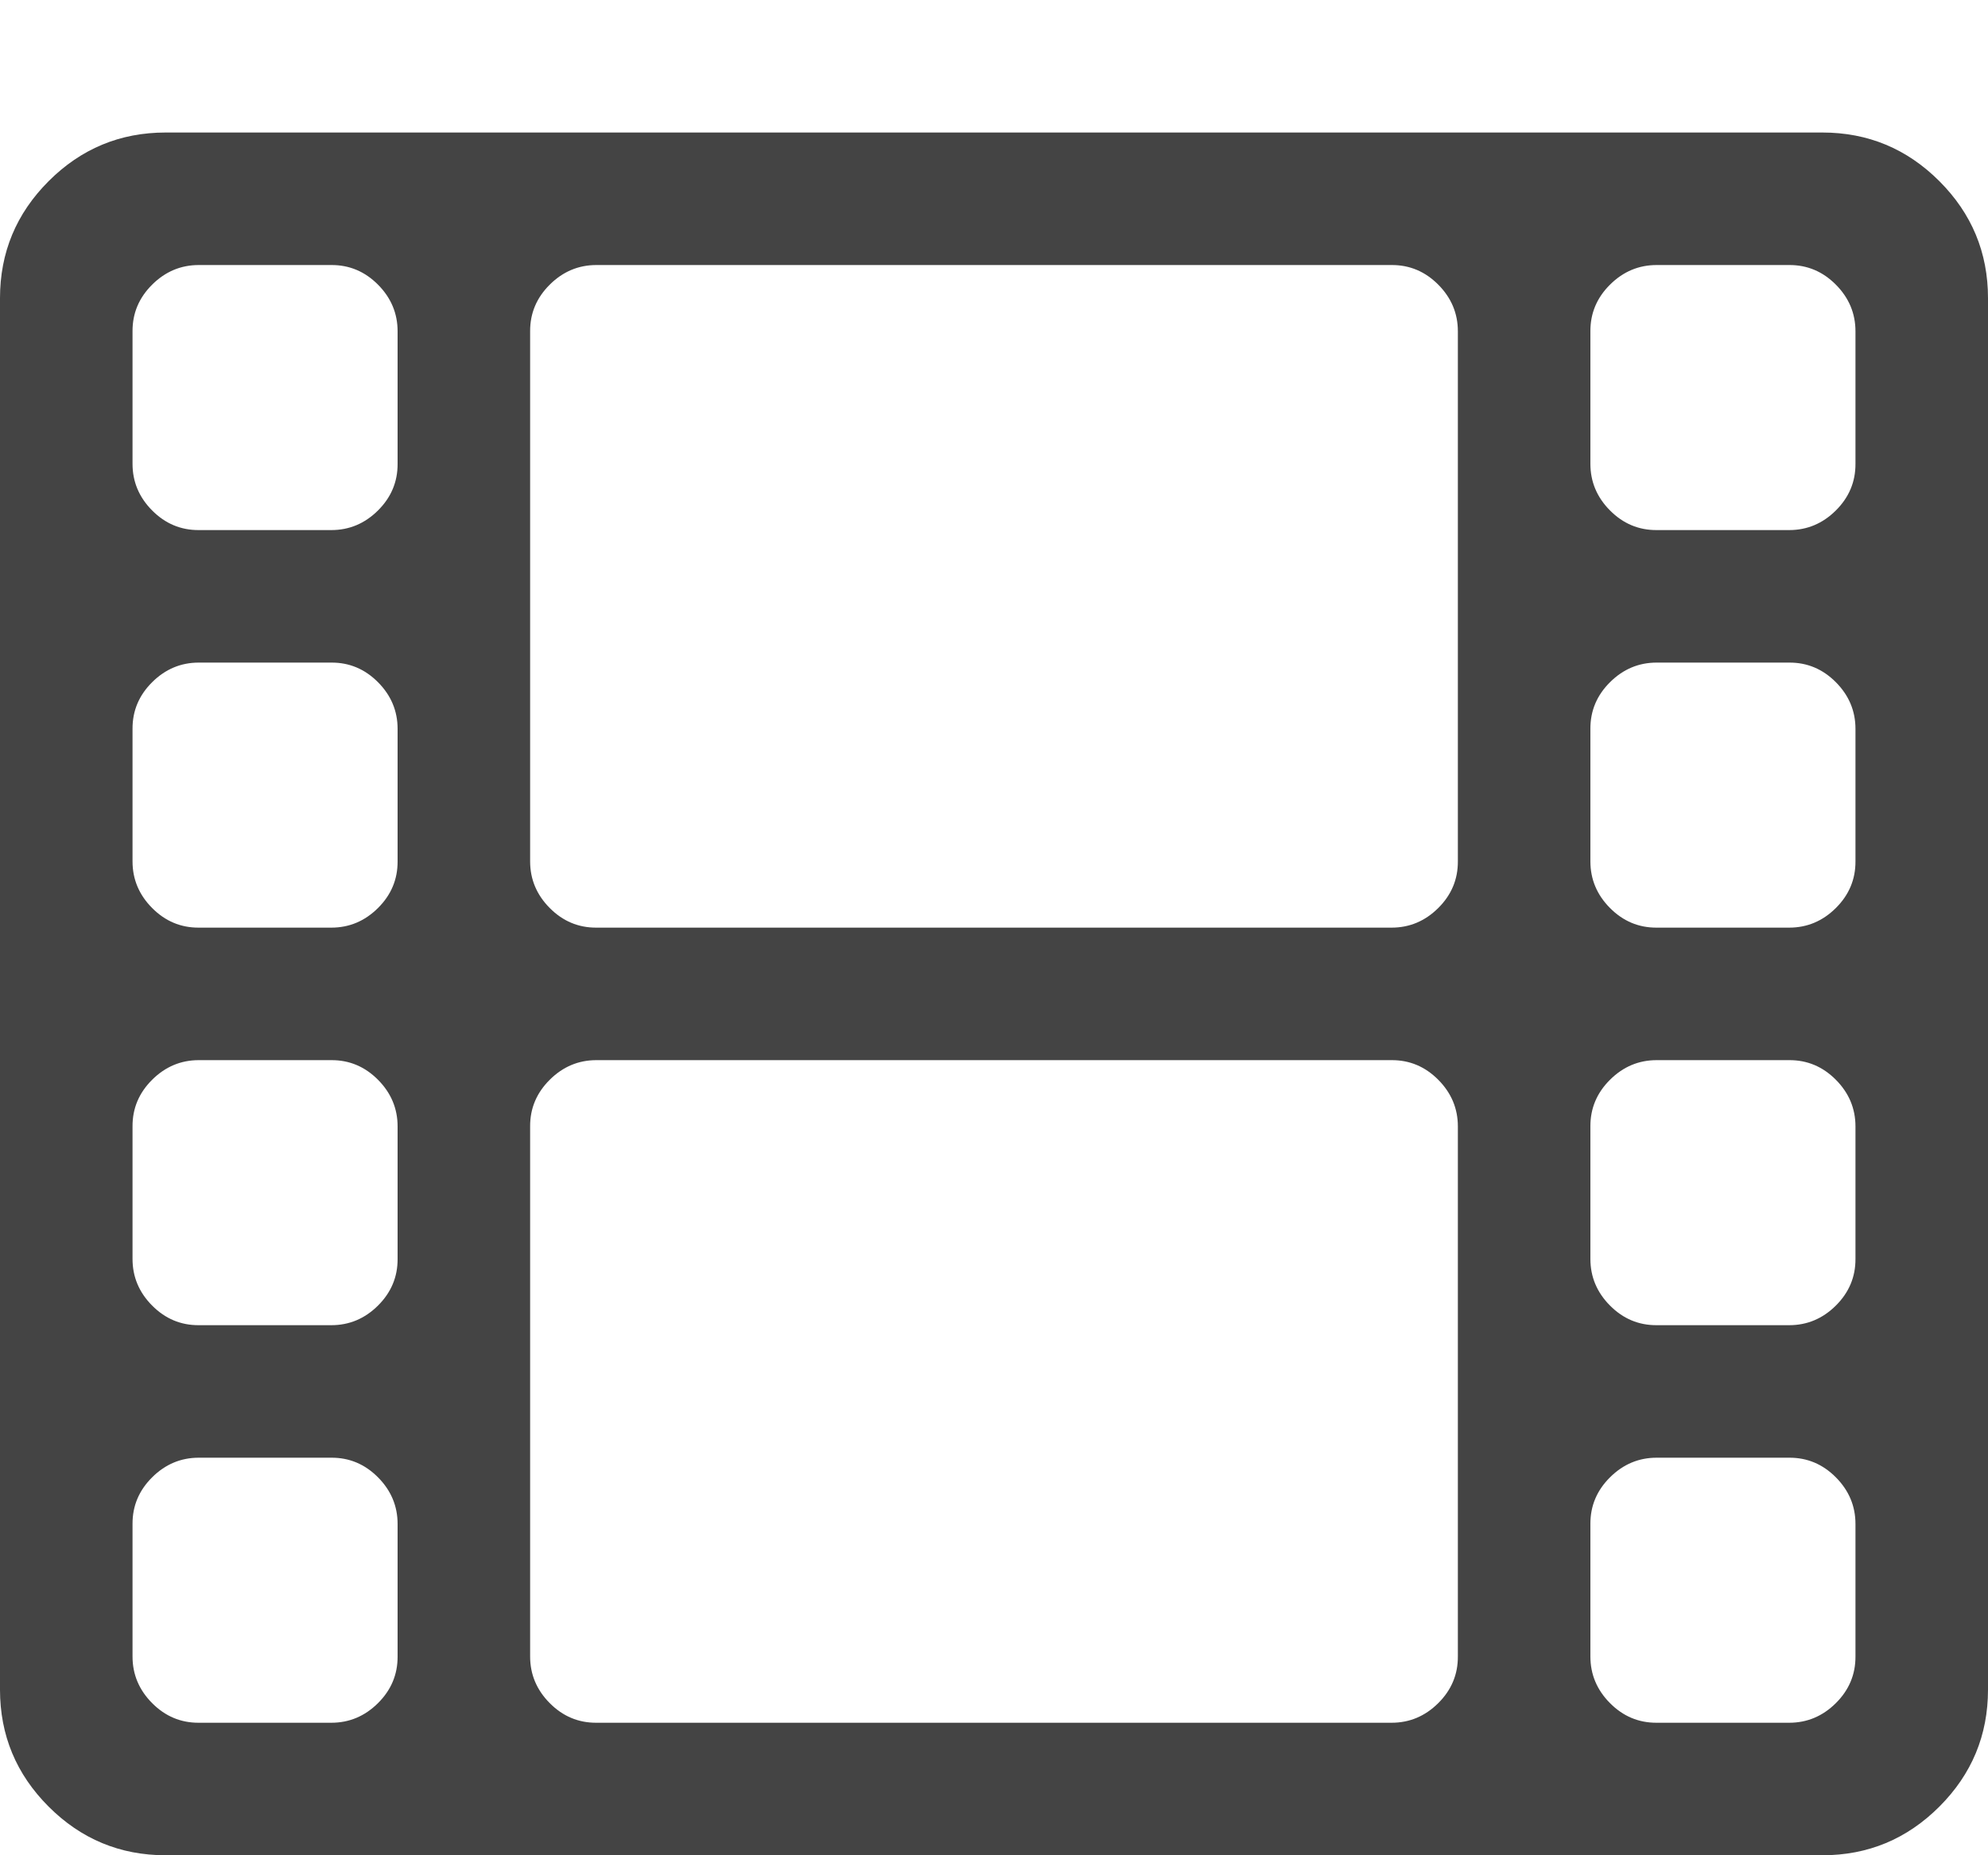 <?xml version="1.0" encoding="utf-8"?>
<!-- Generated by IcoMoon.io -->
<!DOCTYPE svg PUBLIC "-//W3C//DTD SVG 1.1//EN" "http://www.w3.org/Graphics/SVG/1.1/DTD/svg11.dtd">
<svg version="1.1" xmlns="http://www.w3.org/2000/svg" xmlns:xlink="http://www.w3.org/1999/xlink" width="15" height="14" viewBox="0 0 15 14">
<path fill="#444444" d="M3 12.5v-1q0-0.203-0.148-0.352t-0.352-0.148h-1q-0.203 0-0.352 0.148t-0.148 0.352v1q0 0.203 0.148 0.352t0.352 0.148h1q0.203 0 0.352-0.148t0.148-0.352zM3 9.5v-1q0-0.203-0.148-0.352t-0.352-0.148h-1q-0.203 0-0.352 0.148t-0.148 0.352v1q0 0.203 0.148 0.352t0.352 0.148h1q0.203 0 0.352-0.148t0.148-0.352zM3 6.5v-1q0-0.203-0.148-0.352t-0.352-0.148h-1q-0.203 0-0.352 0.148t-0.148 0.352v1q0 0.203 0.148 0.352t0.352 0.148h1q0.203 0 0.352-0.148t0.148-0.352zM11 12.5v-4q0-0.203-0.148-0.352t-0.352-0.148h-6q-0.203 0-0.352 0.148t-0.148 0.352v4q0 0.203 0.148 0.352t0.352 0.148h6q0.203 0 0.352-0.148t0.148-0.352zM3 3.5v-1q0-0.203-0.148-0.352t-0.352-0.148h-1q-0.203 0-0.352 0.148t-0.148 0.352v1q0 0.203 0.148 0.352t0.352 0.148h1q0.203 0 0.352-0.148t0.148-0.352zM14 12.5v-1q0-0.203-0.148-0.352t-0.352-0.148h-1q-0.203 0-0.352 0.148t-0.148 0.352v1q0 0.203 0.148 0.352t0.352 0.148h1q0.203 0 0.352-0.148t0.148-0.352zM11 6.5v-4q0-0.203-0.148-0.352t-0.352-0.148h-6q-0.203 0-0.352 0.148t-0.148 0.352v4q0 0.203 0.148 0.352t0.352 0.148h6q0.203 0 0.352-0.148t0.148-0.352zM14 9.5v-1q0-0.203-0.148-0.352t-0.352-0.148h-1q-0.203 0-0.352 0.148t-0.148 0.352v1q0 0.203 0.148 0.352t0.352 0.148h1q0.203 0 0.352-0.148t0.148-0.352zM14 6.5v-1q0-0.203-0.148-0.352t-0.352-0.148h-1q-0.203 0-0.352 0.148t-0.148 0.352v1q0 0.203 0.148 0.352t0.352 0.148h1q0.203 0 0.352-0.148t0.148-0.352zM14 3.5v-1q0-0.203-0.148-0.352t-0.352-0.148h-1q-0.203 0-0.352 0.148t-0.148 0.352v1q0 0.203 0.148 0.352t0.352 0.148h1q0.203 0 0.352-0.148t0.148-0.352zM15 2.25v10.5q0 0.516-0.367 0.883t-0.883 0.367h-12.5q-0.516 0-0.883-0.367t-0.367-0.883v-10.5q0-0.516 0.367-0.883t0.883-0.367h12.5q0.516 0 0.883 0.367t0.367 0.883z"></path>
</svg>
